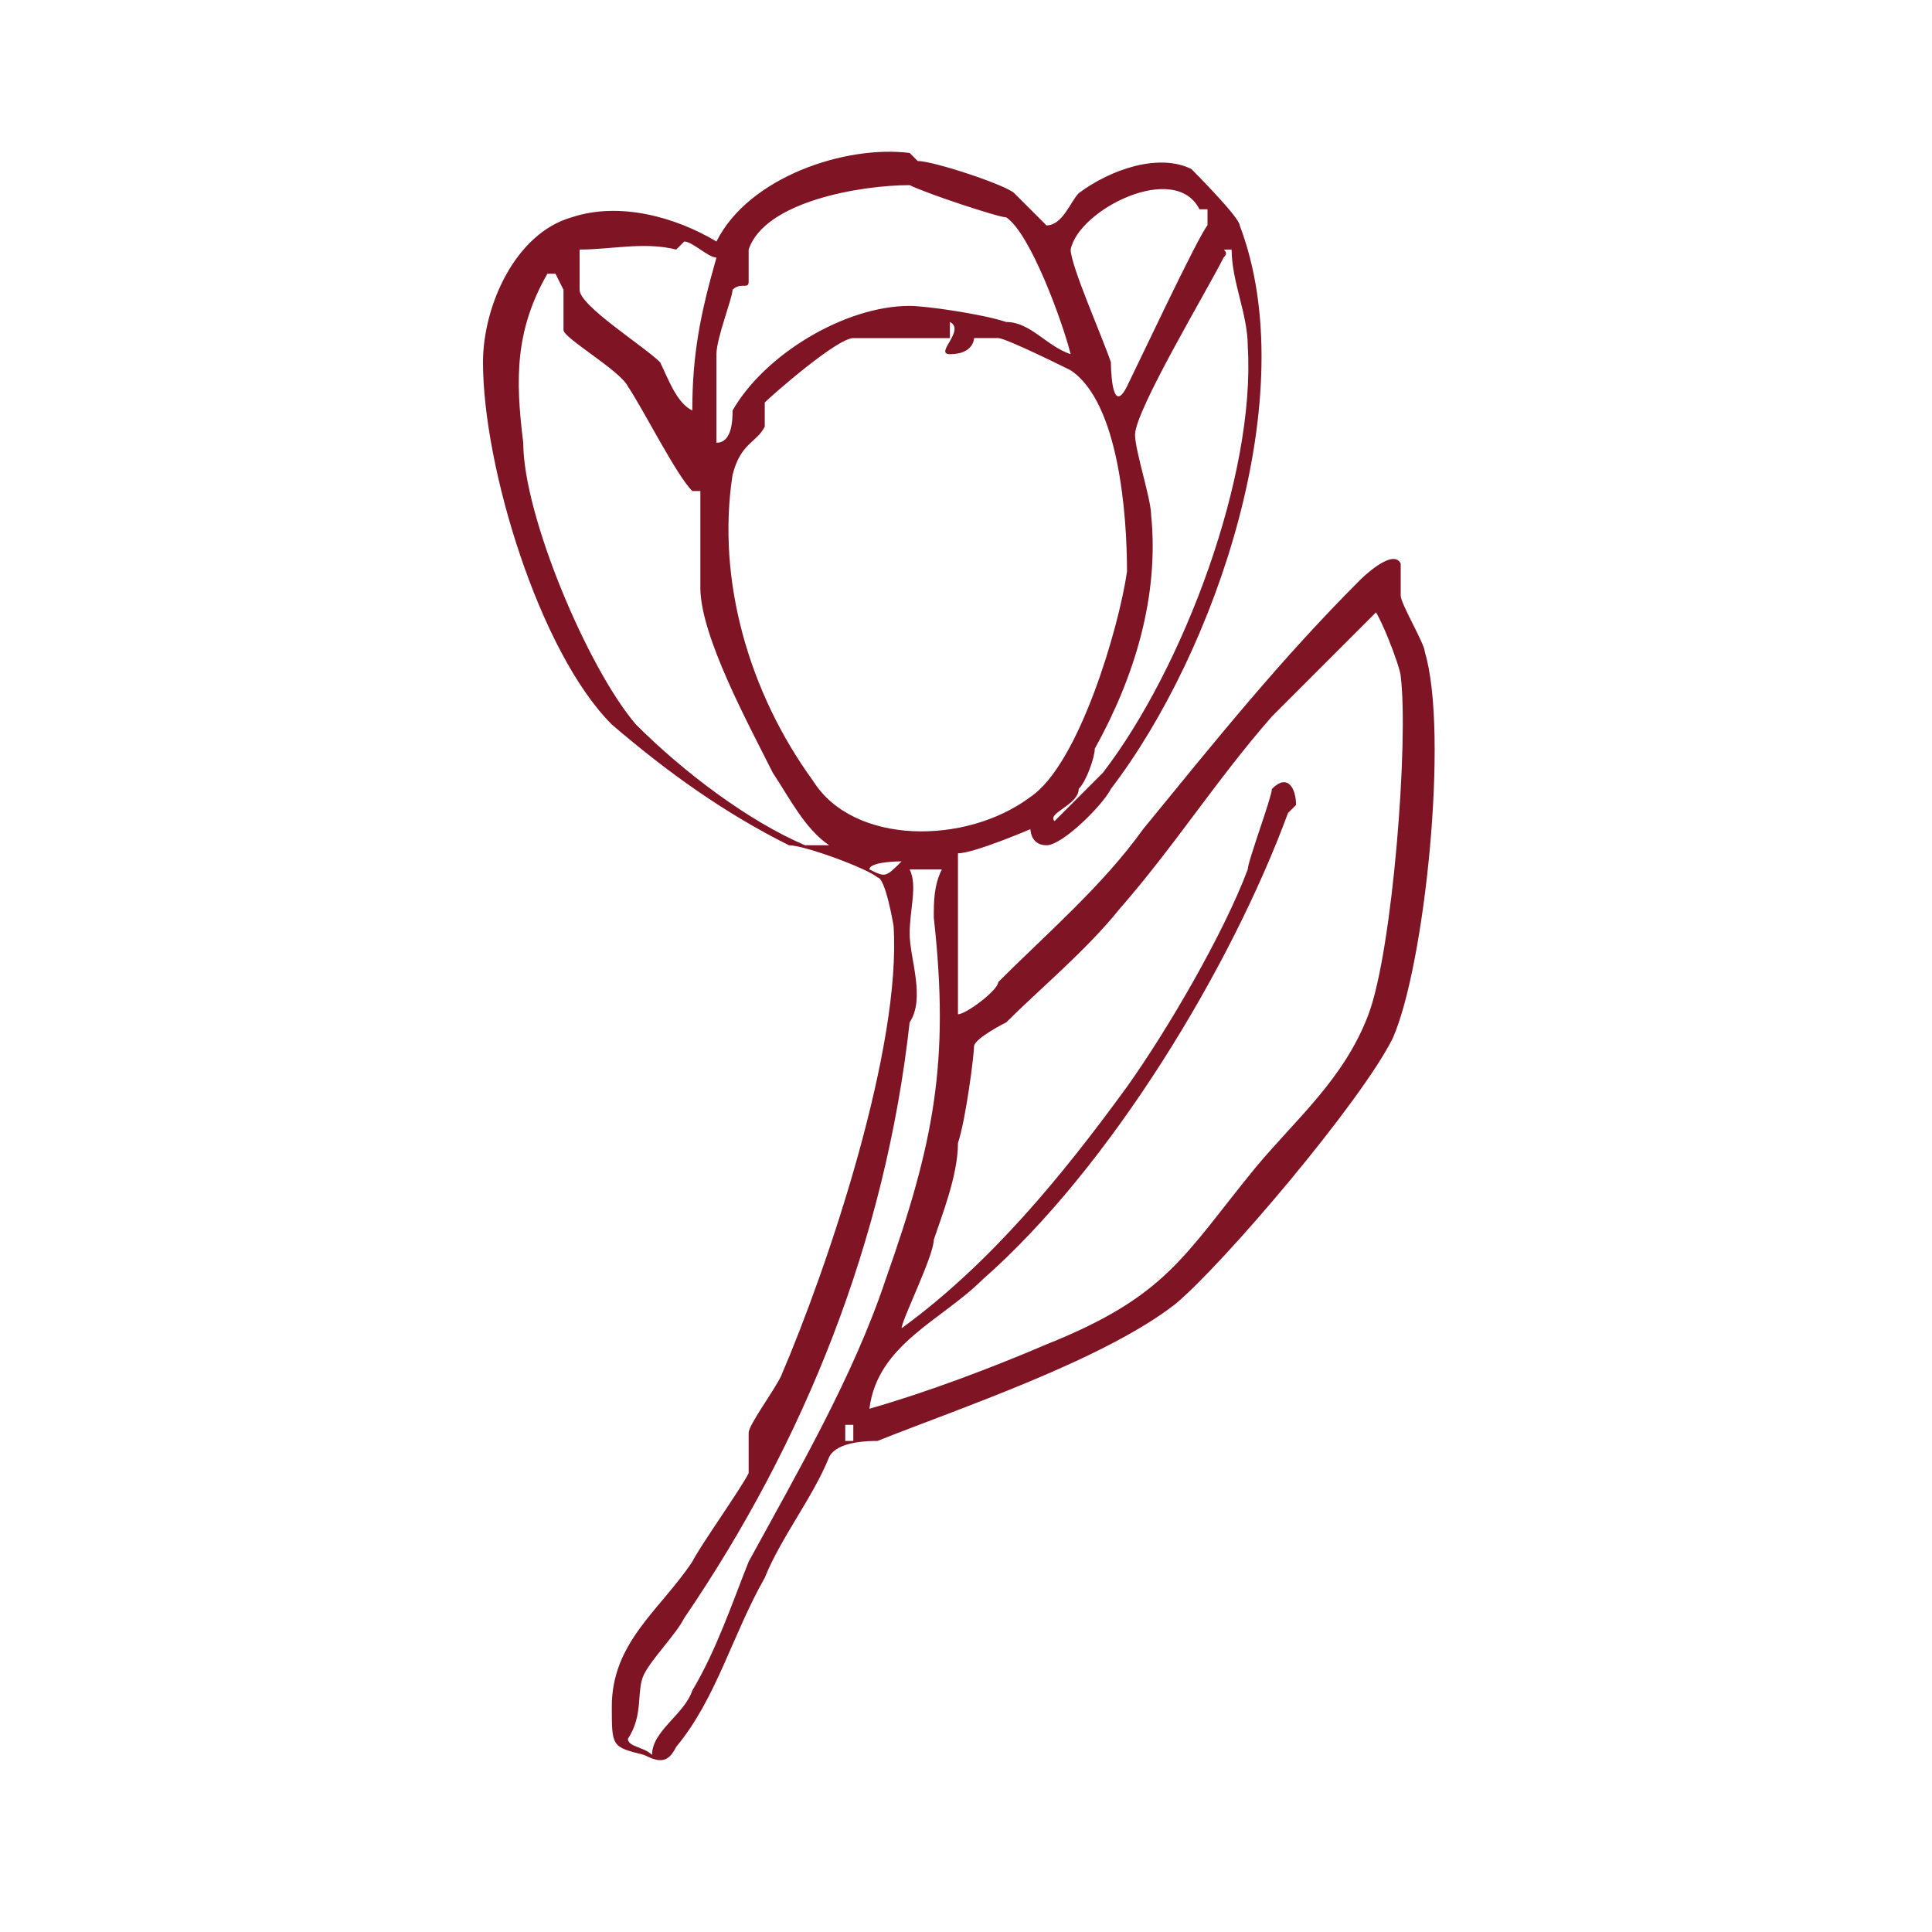 <?xml version="1.0" encoding="UTF-8"?>
<svg id="Layer_1" xmlns="http://www.w3.org/2000/svg" version="1.1" viewBox="0 0 24 24">
  <!-- Generator: Adobe Illustrator 29.3.0, SVG Export Plug-In . SVG Version: 2.1.0 Build 146)  -->
  <defs>
    <style>
      .st0 {
        fill: #7f1524;
      }
    </style>
  </defs>
  <g id="lcF7XB.tif">
    <path class="st0" d="M11.4,2c.2,0,1.1.3,1.2.4,0,0,.4.4.4.4.2,0,.3-.3.4-.4.4-.3,1-.5,1.4-.3,0,0,.6.6.6.7.8,2.1-.3,5.3-1.6,7-.1.2-.6.7-.8.7-.2,0-.2-.2-.2-.2,0,0-.7.3-.9.3v2c.1,0,.5-.3.5-.4.6-.6,1.3-1.2,1.8-1.9.9-1.1,1.7-2.1,2.7-3.1,0,0,.4-.4.5-.2,0,.1,0,.3,0,.4s.3.6.3.7c.3,1,0,3.9-.4,4.8-.4.8-2.1,2.8-2.7,3.3-.9.7-2.7,1.3-3.7,1.7-.1,0-.5,0-.6.2-.2.5-.6,1-.8,1.5-.4.7-.6,1.5-1.1,2.1-.1.2-.2.2-.4.1,0,0,0,0,0,0,0,0,0,0,0,0-.4-.1-.4-.1-.4-.6,0-.8.6-1.2,1-1.8.1-.2.6-.9.7-1.1,0-.1,0-.3,0-.5,0-.1.3-.5.4-.7.6-1.4,1.5-4.1,1.4-5.6,0,0-.1-.6-.2-.6-.1-.1-.9-.4-1.1-.4-.8-.4-1.5-.9-2.2-1.5-.9-.9-1.6-3.2-1.6-4.5,0-.7.4-1.6,1.1-1.8.6-.2,1.3,0,1.8.3.4-.8,1.6-1.2,2.4-1.1h0ZM8.9,4.4c0,.3,0,.8,0,1.1.2,0,.2-.3.2-.4.4-.7,1.4-1.3,2.2-1.3.2,0,.9.1,1.2.2.3,0,.5.3.8.4-.1-.4-.5-1.5-.8-1.7-.1,0-1-.3-1.2-.4-.6,0-1.8.2-2,.8,0,.2,0,.3,0,.4s-.1,0-.2.1c0,.1-.2.6-.2.8ZM14.9,2.6c-.3-.6-1.5,0-1.6.5,0,.2.4,1.1.5,1.4,0,0,0,.7.2.3.1-.2.9-1.9,1-2,0-.1,0-.1,0-.2ZM8.4,3.1c-.4-.1-.8,0-1.2,0,0,.2,0,.4,0,.5,0,.2.8.7,1,.9.1.2.2.5.4.6,0-.7.1-1.2.3-1.9-.1,0-.3-.2-.4-.2h0ZM15.3,3.1c-.2,0,0,0-.1.1-.2.4-1.1,1.9-1.1,2.2,0,.2.2.8.2,1,.1,1-.2,2-.7,2.9,0,.1-.1.4-.2.5,0,.2-.4.3-.3.4,0,0,.5-.5.6-.6,1-1.3,1.9-3.7,1.8-5.3,0-.4-.2-.8-.2-1.2h0ZM6.9,3.4h-.1c-.4.7-.4,1.3-.3,2.1,0,.9.8,2.8,1.4,3.5.6.6,1.4,1.2,2.1,1.5,0,0,.2,0,.3,0-.3-.2-.5-.6-.7-.9-.3-.6-.9-1.7-.9-2.3v-1.2s0,0-.1,0c-.2-.2-.6-1-.8-1.3-.1-.2-.8-.6-.8-.7,0-.2,0-.5,0-.5h0ZM11.8,4.2c-.2,0-1,0-1.2,0-.2,0-1,.7-1.1.8,0,0,0,.3,0,.3-.1.2-.3.2-.4.6-.2,1.3.2,2.7,1,3.8.5.8,1.9.8,2.7.2.6-.4,1.1-2.1,1.2-2.8,0-.7-.1-2.1-.7-2.5,0,0-.8-.4-.9-.4s-.3,0-.3,0c0,0,0,.2-.3.2-.2,0,.2-.3,0-.4h0ZM17.2,7.5c-.5.5-.9.9-1.4,1.4-.7.8-1.2,1.6-1.9,2.4-.4.5-1,1-1.4,1.4,0,0-.4.2-.4.3,0,.1-.1.9-.2,1.2,0,.4-.2.9-.3,1.2,0,.2-.4,1-.4,1.1h0c1.1-.8,2-1.9,2.8-3,.5-.7,1.2-1.9,1.5-2.7,0-.1.3-.9.3-1,.2-.2.3,0,.3.2,0,0-.1.1-.1.1-.7,1.9-2.2,4.4-3.8,5.8-.5.5-1.3.8-1.4,1.6.7-.2,1.5-.5,2.2-.8,1.5-.6,1.7-1.1,2.6-2.2.5-.6,1.1-1.1,1.4-1.9.3-.8.5-3.4.4-4.2,0-.1-.3-.9-.4-.9h0ZM11.2,10.7s-.4,0-.4.1c.2.1.2.1.4-.1ZM11.9,10.8h-.6c.1.2,0,.5,0,.8,0,.3.2.8,0,1.1-.3,2.7-1.3,5.2-2.8,7.4-.1.2-.4.5-.5.7s0,.5-.2.8c0,.1.2.1.3.2,0-.3.4-.5.5-.8.3-.5.5-1.1.7-1.6.6-1.1,1.3-2.3,1.7-3.5.6-1.7.8-2.7.6-4.5,0-.2,0-.4.1-.6h0ZM10.6,17.7h-.1v.2h.1v-.2Z"/>
  </g>
</svg>